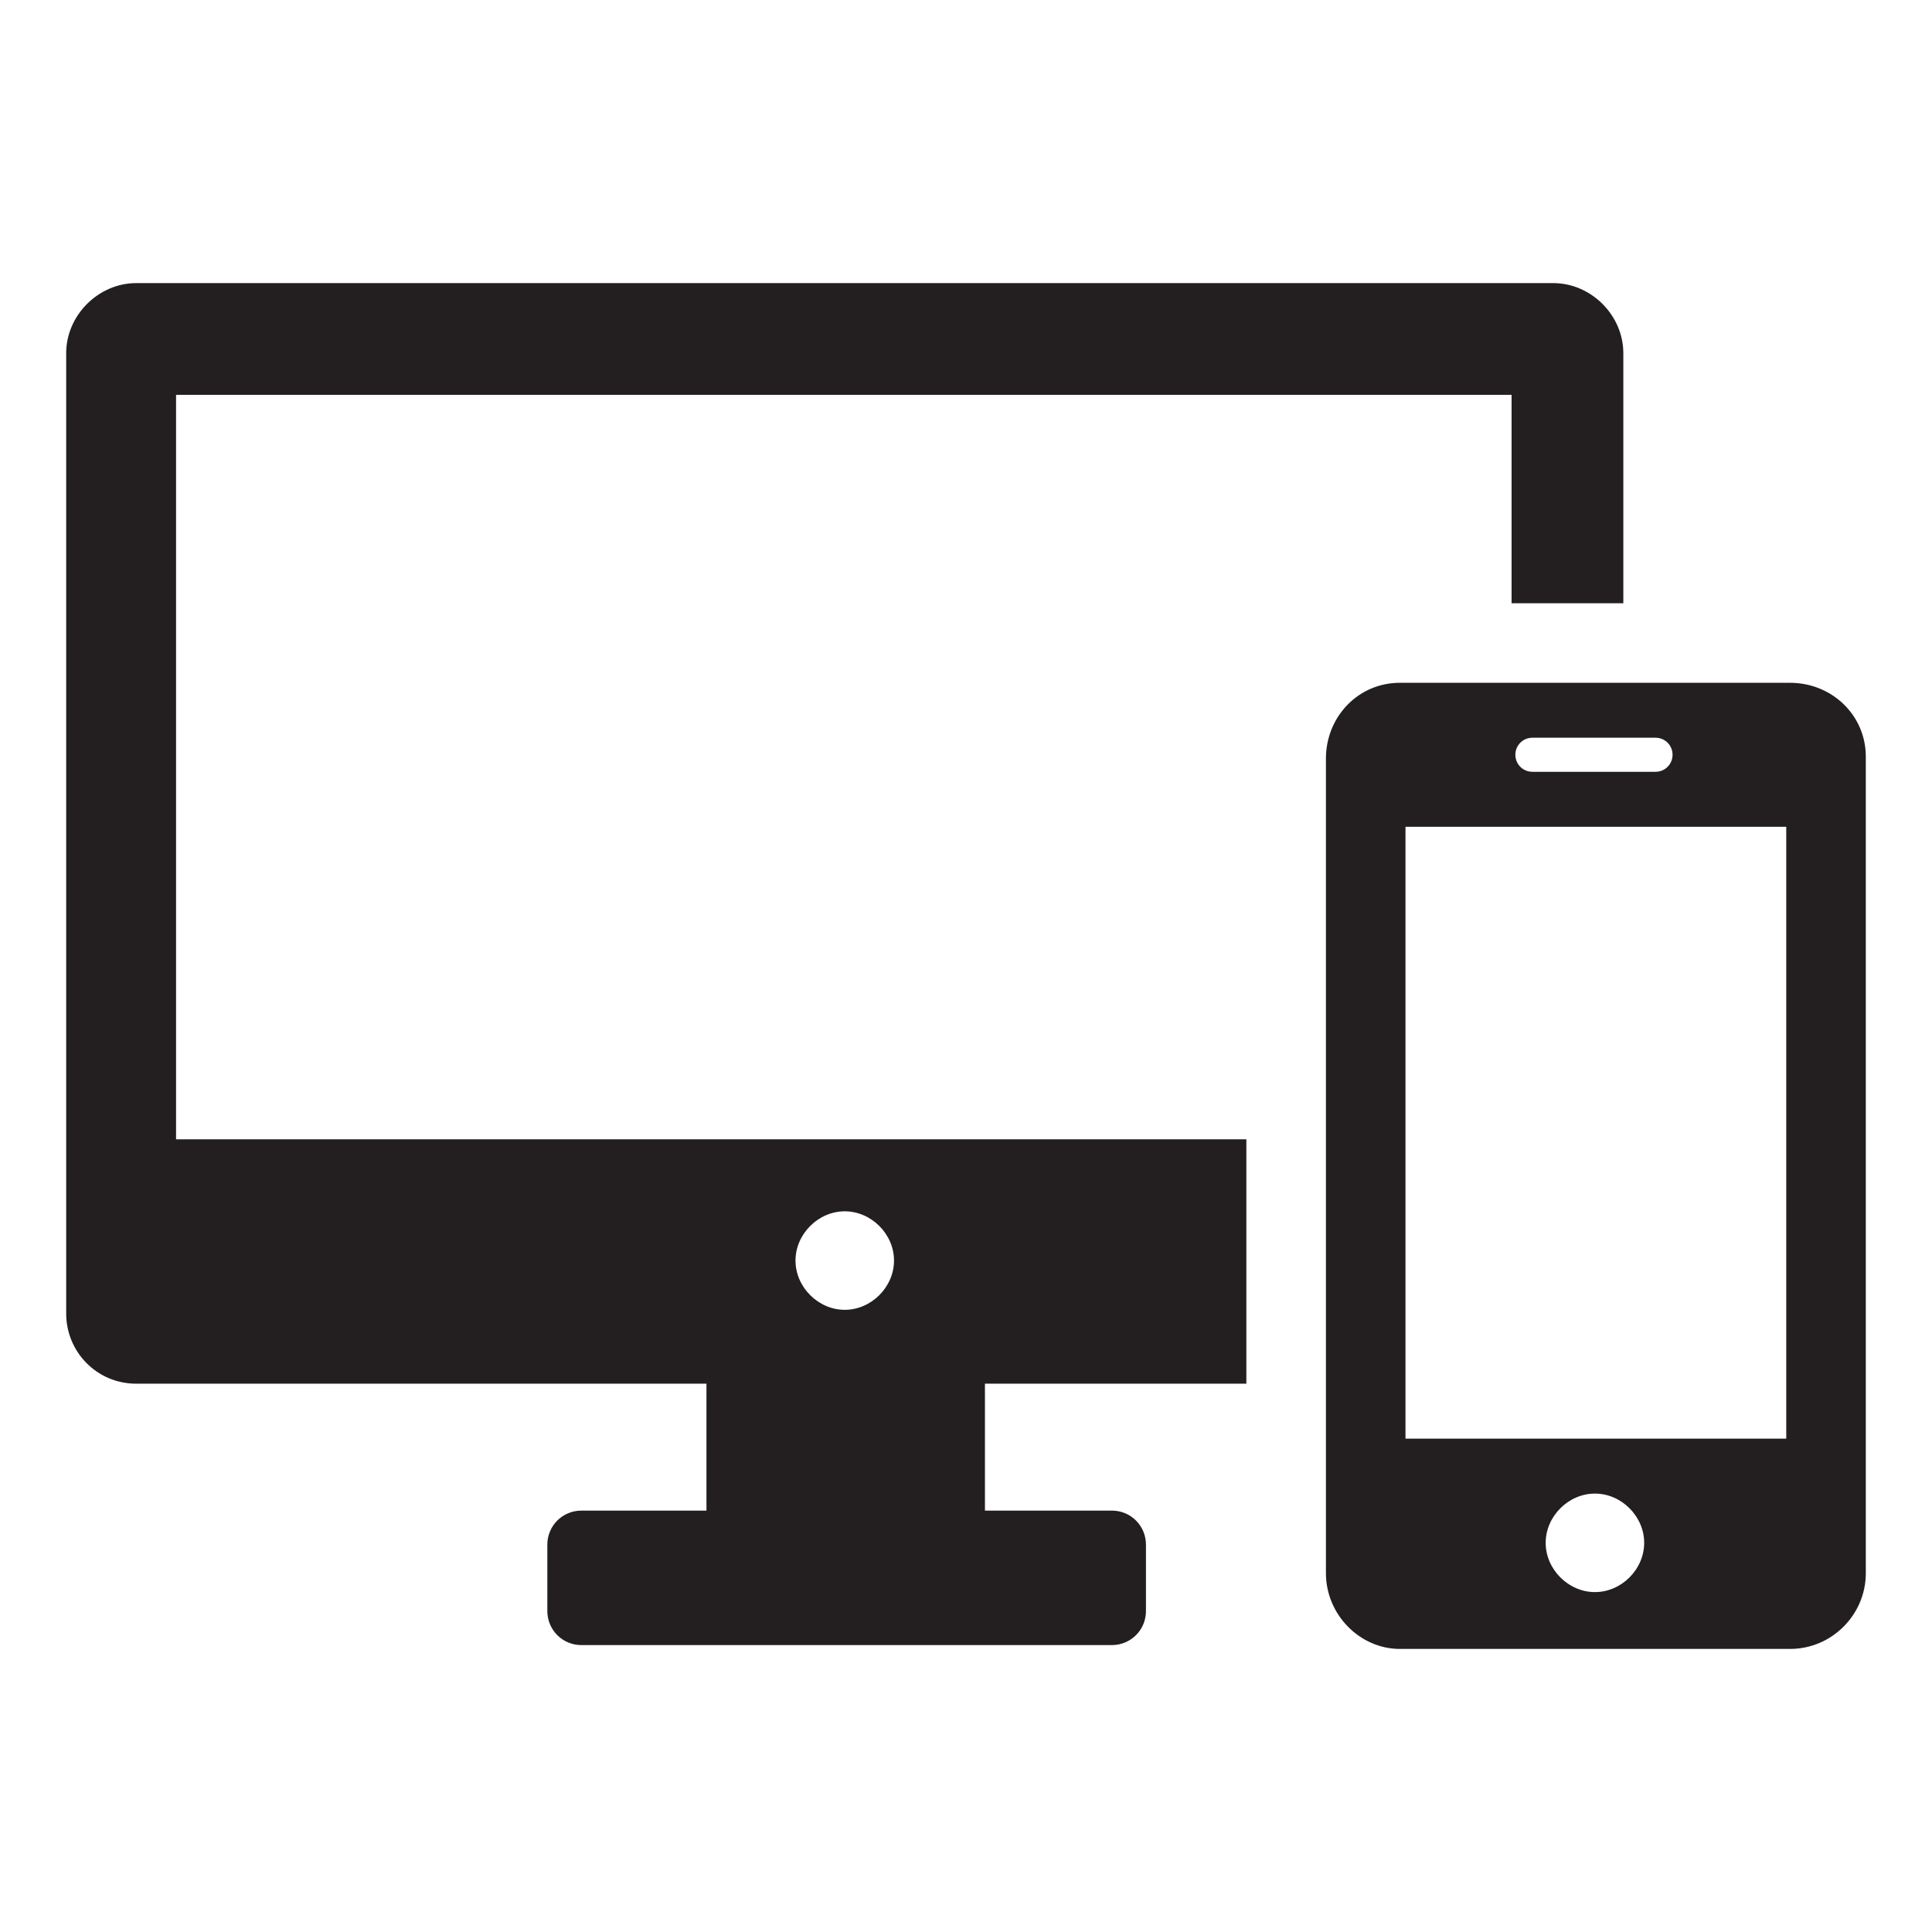 <?xml version="1.0" encoding="utf-8"?>
<!-- Generator: Adobe Illustrator 17.0.0, SVG Export Plug-In . SVG Version: 6.00 Build 0)  -->
<!DOCTYPE svg PUBLIC "-//W3C//DTD SVG 1.1//EN" "http://www.w3.org/Graphics/SVG/1.1/DTD/svg11.dtd">
<svg version="1.1" xmlns="http://www.w3.org/2000/svg" xmlns:xlink="http://www.w3.org/1999/xlink" x="0px" y="0px" width="77px"
	 height="77px" viewBox="0 0 77 77" enable-background="new 0 0 77 77" xml:space="preserve">
<g id="Layer_3">
</g>
<g id="Layer_1">
</g>
<g id="Layer_2">
	<g>
		<path fill="#231F20" d="M7.017,15.737h53.227v8.305h4.454v-9.966c0-1.51-1.283-2.793-2.793-2.793H5.431
			c-1.51,0-2.793,1.283-2.793,2.793v38.278c0,1.51,1.208,2.793,2.793,2.793h22.725v5.058h-4.983c-0.755,0-1.359,0.604-1.359,1.359
			v2.642c0,0.755,0.604,1.359,1.359,1.359h21.14c0.755,0,1.359-0.604,1.359-1.359v-2.642c0-0.755-0.604-1.359-1.359-1.359h-5.058
			v-5.058h10.419v-9.739H7.017V15.737z M33.668,48.277c1.057,0,1.963,0.906,1.963,1.963c0,1.057-0.906,1.963-1.963,1.963
			c-1.057,0-1.963-0.906-1.963-1.963C31.705,49.183,32.611,48.277,33.668,48.277z"/>
		<path fill="#231F20" d="M71.342,27.213H55.789c-1.661,0-2.944,1.359-2.944,3.02v32.465c0,1.661,1.359,3.02,2.944,3.02h15.553
			c1.661,0,3.02-1.359,3.02-3.02v-32.54C74.362,28.496,73.003,27.213,71.342,27.213z M61.074,29.402h4.907
			c0.377,0,0.679,0.302,0.679,0.679c0,0.377-0.302,0.679-0.679,0.679h-4.907c-0.377,0-0.679-0.302-0.679-0.679
			C60.395,29.704,60.697,29.402,61.074,29.402z M63.566,63.453c-1.057,0-1.963-0.906-1.963-1.963c0-1.057,0.906-1.963,1.963-1.963
			s1.963,0.906,1.963,1.963C65.529,62.547,64.623,63.453,63.566,63.453z M71.116,57.337h-15.1V32.951h15.175v24.386H71.116z"/>
	</g>
</g>
</svg>
